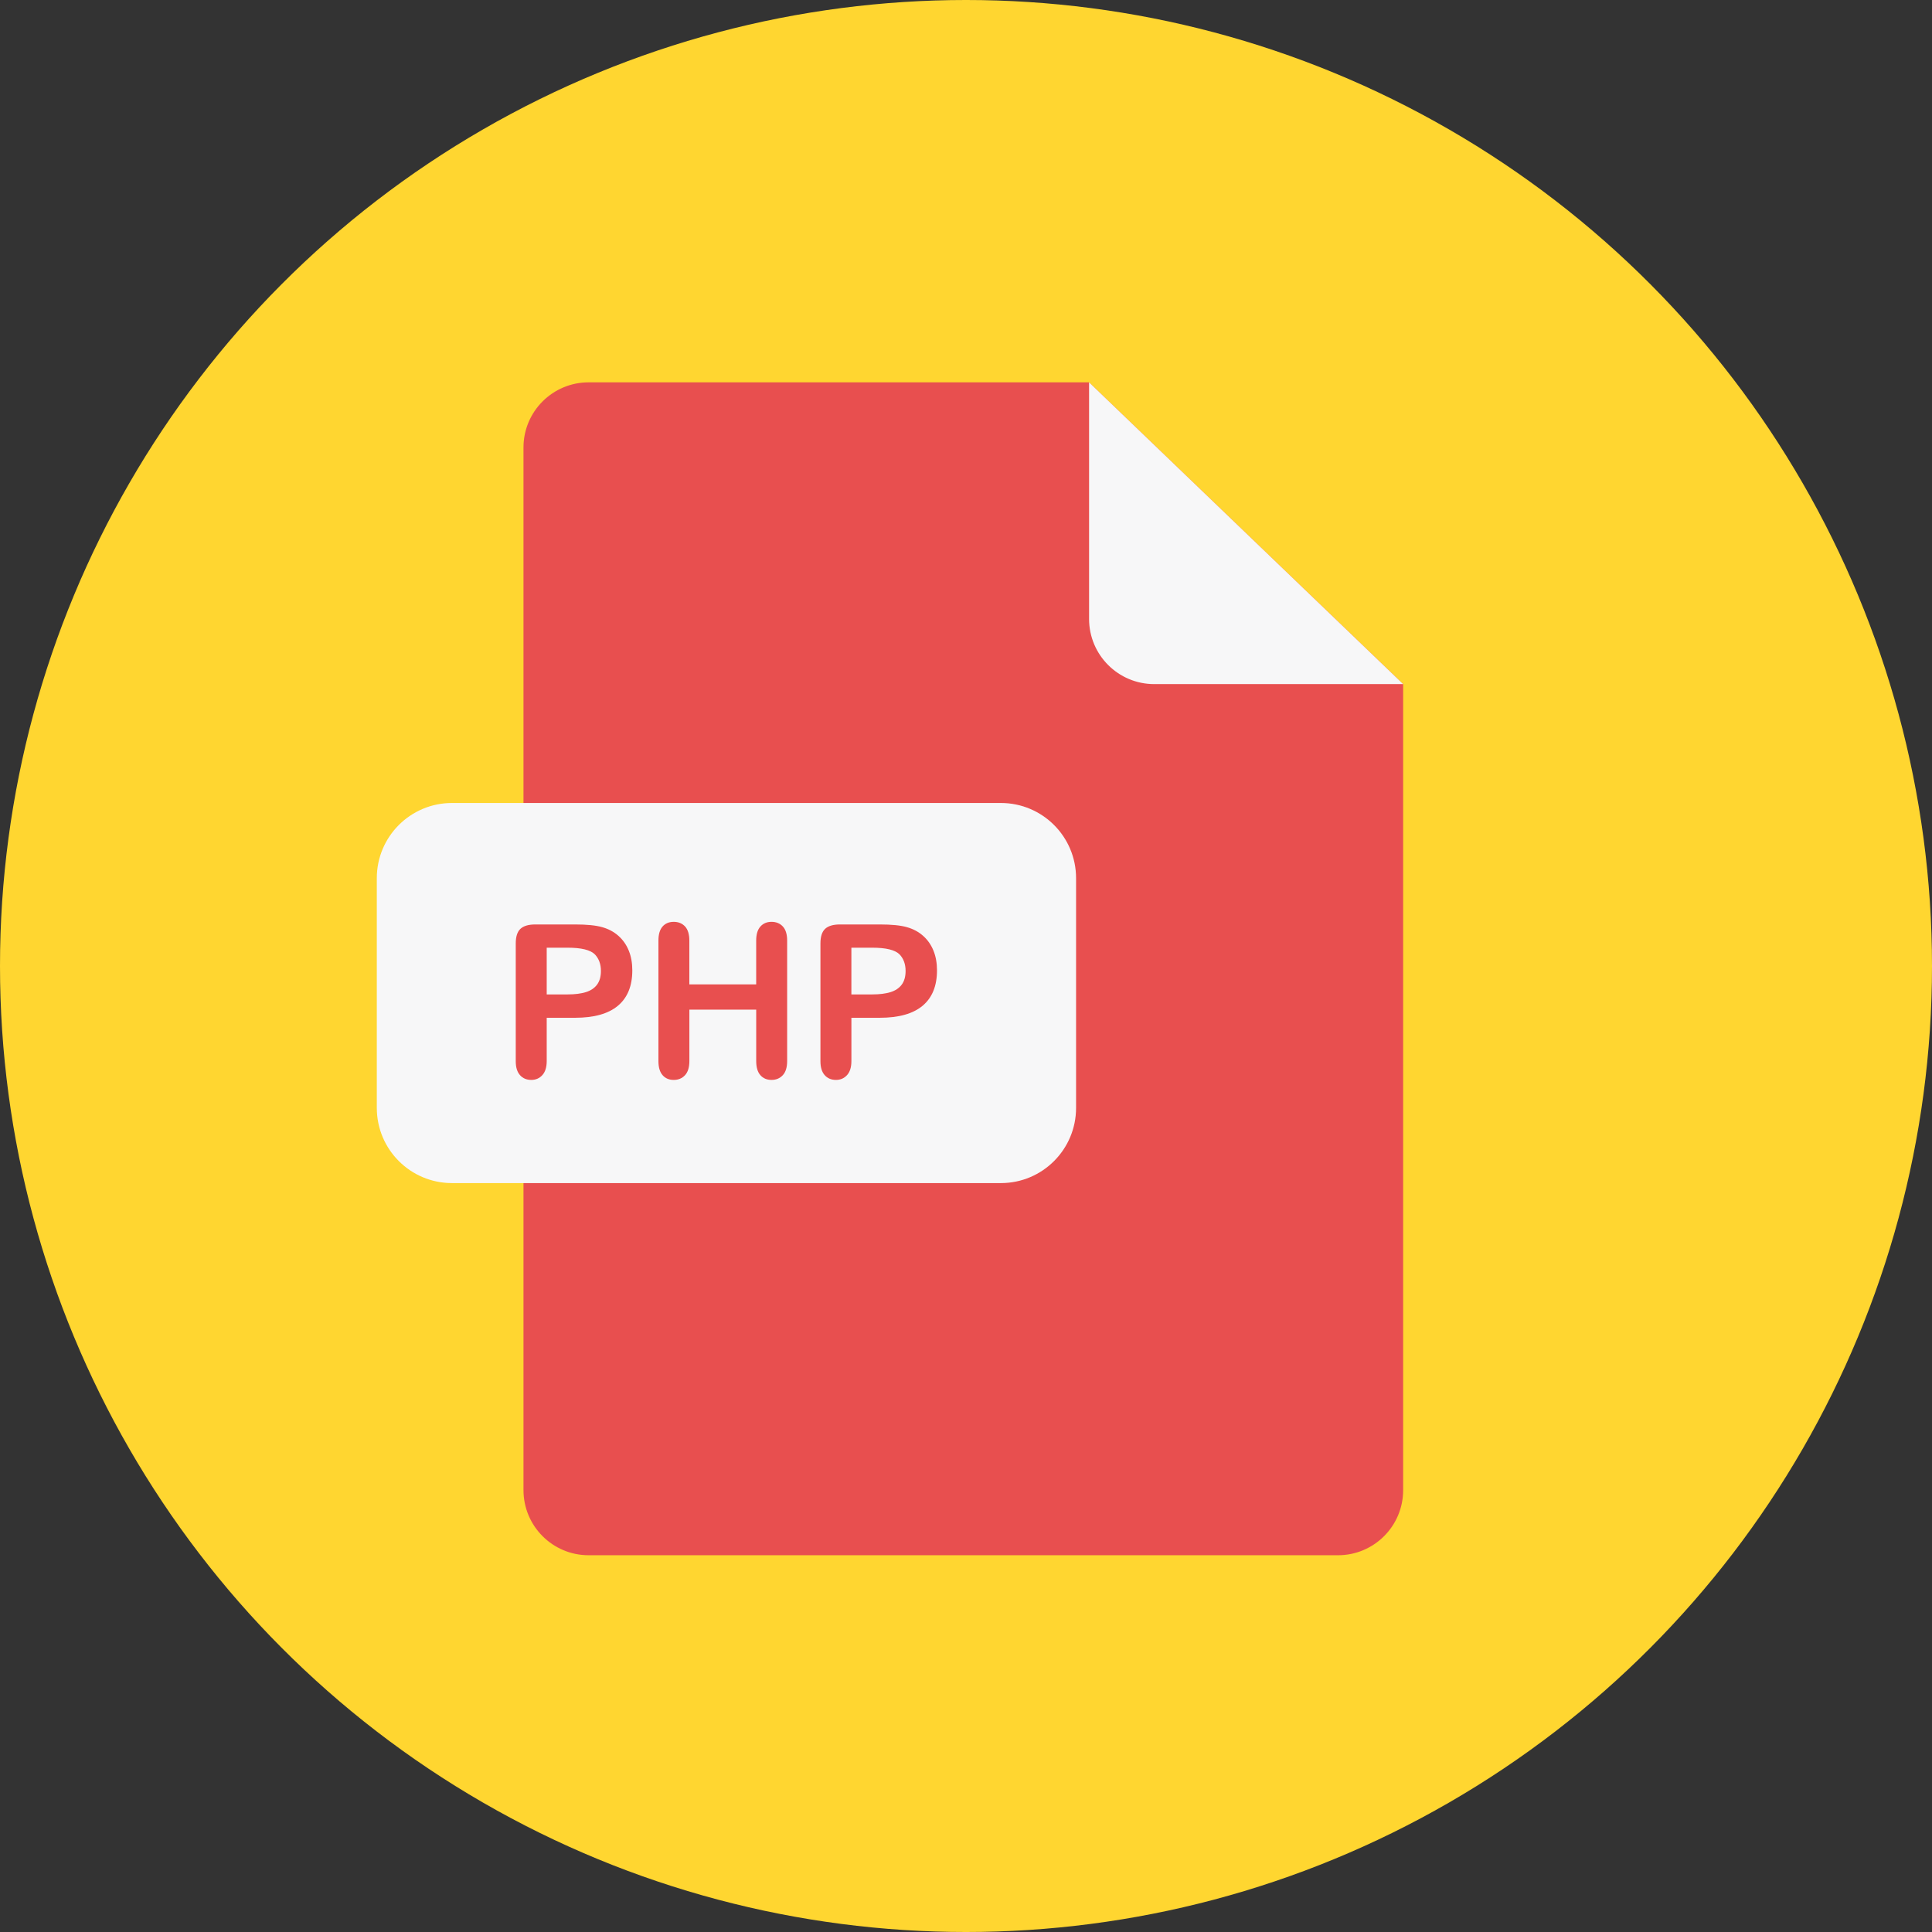 <!DOCTYPE svg PUBLIC "-//W3C//DTD SVG 1.1//EN" "http://www.w3.org/Graphics/SVG/1.1/DTD/svg11.dtd">
<!-- Uploaded to: SVG Repo, www.svgrepo.com, Transformed by: SVG Repo Mixer Tools -->
<svg height="850px" width="850px" version="1.1" id="Layer_1" xmlns="http://www.w3.org/2000/svg" xmlns:xlink="http://www.w3.org/1999/xlink" viewBox="0 0 473.931 473.931" xml:space="preserve" fill="#000000">

<rect x="0" y="0" width="473.931" height="473.931" fill="#333333" stroke="none"/>

<g id="SVGRepo_bgCarrier" stroke-width="2"/>

<g id="SVGRepo_tracerCarrier" stroke-linecap="round" stroke-linejoin="round"/>

<g id="SVGRepo_iconCarrier"> <circle style="fill:#FFD630;" cx="236.966" cy="236.966" r="236.966"/> <path style="fill:#E84F4F;" d="M144.395,93.791c-8.823,0-15.981,7.154-15.981,15.981v255.757c0,8.827,7.158,15.981,15.981,15.981 H328.22c8.827,0,15.981-7.154,15.981-15.981V167.814l-77.047-74.023H144.395z"/> <g> <path style="fill:#F7F7F8;" d="M344.205,167.814h-61.066c-8.827,0-15.981-7.154-15.981-15.981V93.791L344.205,167.814z"/> <path style="fill:#F7F7F8;" d="M263.966,271.772c0,10.189-8.258,18.447-18.443,18.447H110.876 c-10.189,0-18.443-8.258-18.443-18.447v-56.351c0-10.189,8.254-18.443,18.443-18.443h134.647c10.185,0,18.443,8.254,18.443,18.443 V271.772z"/> </g> <g> <path style="fill:#E84F4F;" d="M141.068,249.665h-6.956v10.615c0,1.519-0.359,2.668-1.074,3.454 c-0.715,0.786-1.62,1.175-2.713,1.175c-1.145,0-2.065-0.389-2.761-1.164c-0.696-0.775-1.048-1.916-1.048-3.416v-28.901 c0-1.673,0.385-2.866,1.152-3.581c0.767-0.715,1.987-1.074,3.659-1.074h9.744c2.885,0,5.096,0.221,6.649,0.666 c1.534,0.427,2.862,1.134,3.977,2.122c1.115,0.988,1.961,2.2,2.544,3.633s0.868,3.042,0.868,4.834c0,3.82-1.175,6.713-3.528,8.685 S145.723,249.665,141.068,249.665z M139.227,232.476h-5.115v11.461h5.115c1.792,0,3.285-0.187,4.49-0.561 c1.197-0.374,2.114-0.988,2.746-1.841c0.632-0.853,0.947-1.968,0.947-3.353c0-1.654-0.486-3.001-1.459-4.041 C144.862,233.029,142.621,232.476,139.227,232.476z"/> <path style="fill:#E84F4F;" d="M169.101,230.736v10.743h16.396v-10.743c0-1.534,0.344-2.687,1.036-3.454 c0.688-0.767,1.598-1.152,2.724-1.152c1.145,0,2.069,0.382,2.773,1.137c0.707,0.76,1.063,1.916,1.063,3.465v29.545 c0,1.553-0.359,2.713-1.074,3.48c-0.715,0.767-1.639,1.152-2.761,1.152c-1.145,0-2.054-0.389-2.735-1.164 c-0.681-0.775-1.021-1.931-1.021-3.465v-12.61h-16.396v12.61c0,1.553-0.359,2.713-1.074,3.48c-0.715,0.767-1.639,1.152-2.761,1.152 c-1.145,0-2.054-0.389-2.735-1.164c-0.681-0.775-1.021-1.931-1.021-3.465v-29.545c0-1.534,0.337-2.687,1.01-3.454 c0.677-0.767,1.594-1.152,2.75-1.152c1.145,0,2.069,0.382,2.773,1.137C168.746,228.03,169.101,229.187,169.101,230.736z"/> <path style="fill:#E84F4F;" d="M215.81,249.665h-6.956v10.615c0,1.519-0.359,2.668-1.074,3.454 c-0.715,0.786-1.62,1.175-2.713,1.175c-1.145,0-2.065-0.389-2.761-1.164c-0.696-0.775-1.048-1.916-1.048-3.416v-28.901 c0-1.673,0.385-2.866,1.152-3.581c0.767-0.715,1.987-1.074,3.659-1.074h9.744c2.885,0,5.096,0.221,6.649,0.666 c1.534,0.427,2.862,1.134,3.977,2.122c1.115,0.988,1.961,2.2,2.544,3.633s0.868,3.042,0.868,4.834c0,3.82-1.175,6.713-3.528,8.685 S220.465,249.665,215.81,249.665z M213.965,232.476h-5.115v11.461h5.115c1.792,0,3.285-0.187,4.49-0.561 c1.197-0.374,2.114-0.988,2.746-1.841c0.632-0.853,0.947-1.968,0.947-3.353c0-1.654-0.486-3.001-1.459-4.041 C219.6,233.029,217.363,232.476,213.965,232.476z"/> </g> </g>

</svg>

